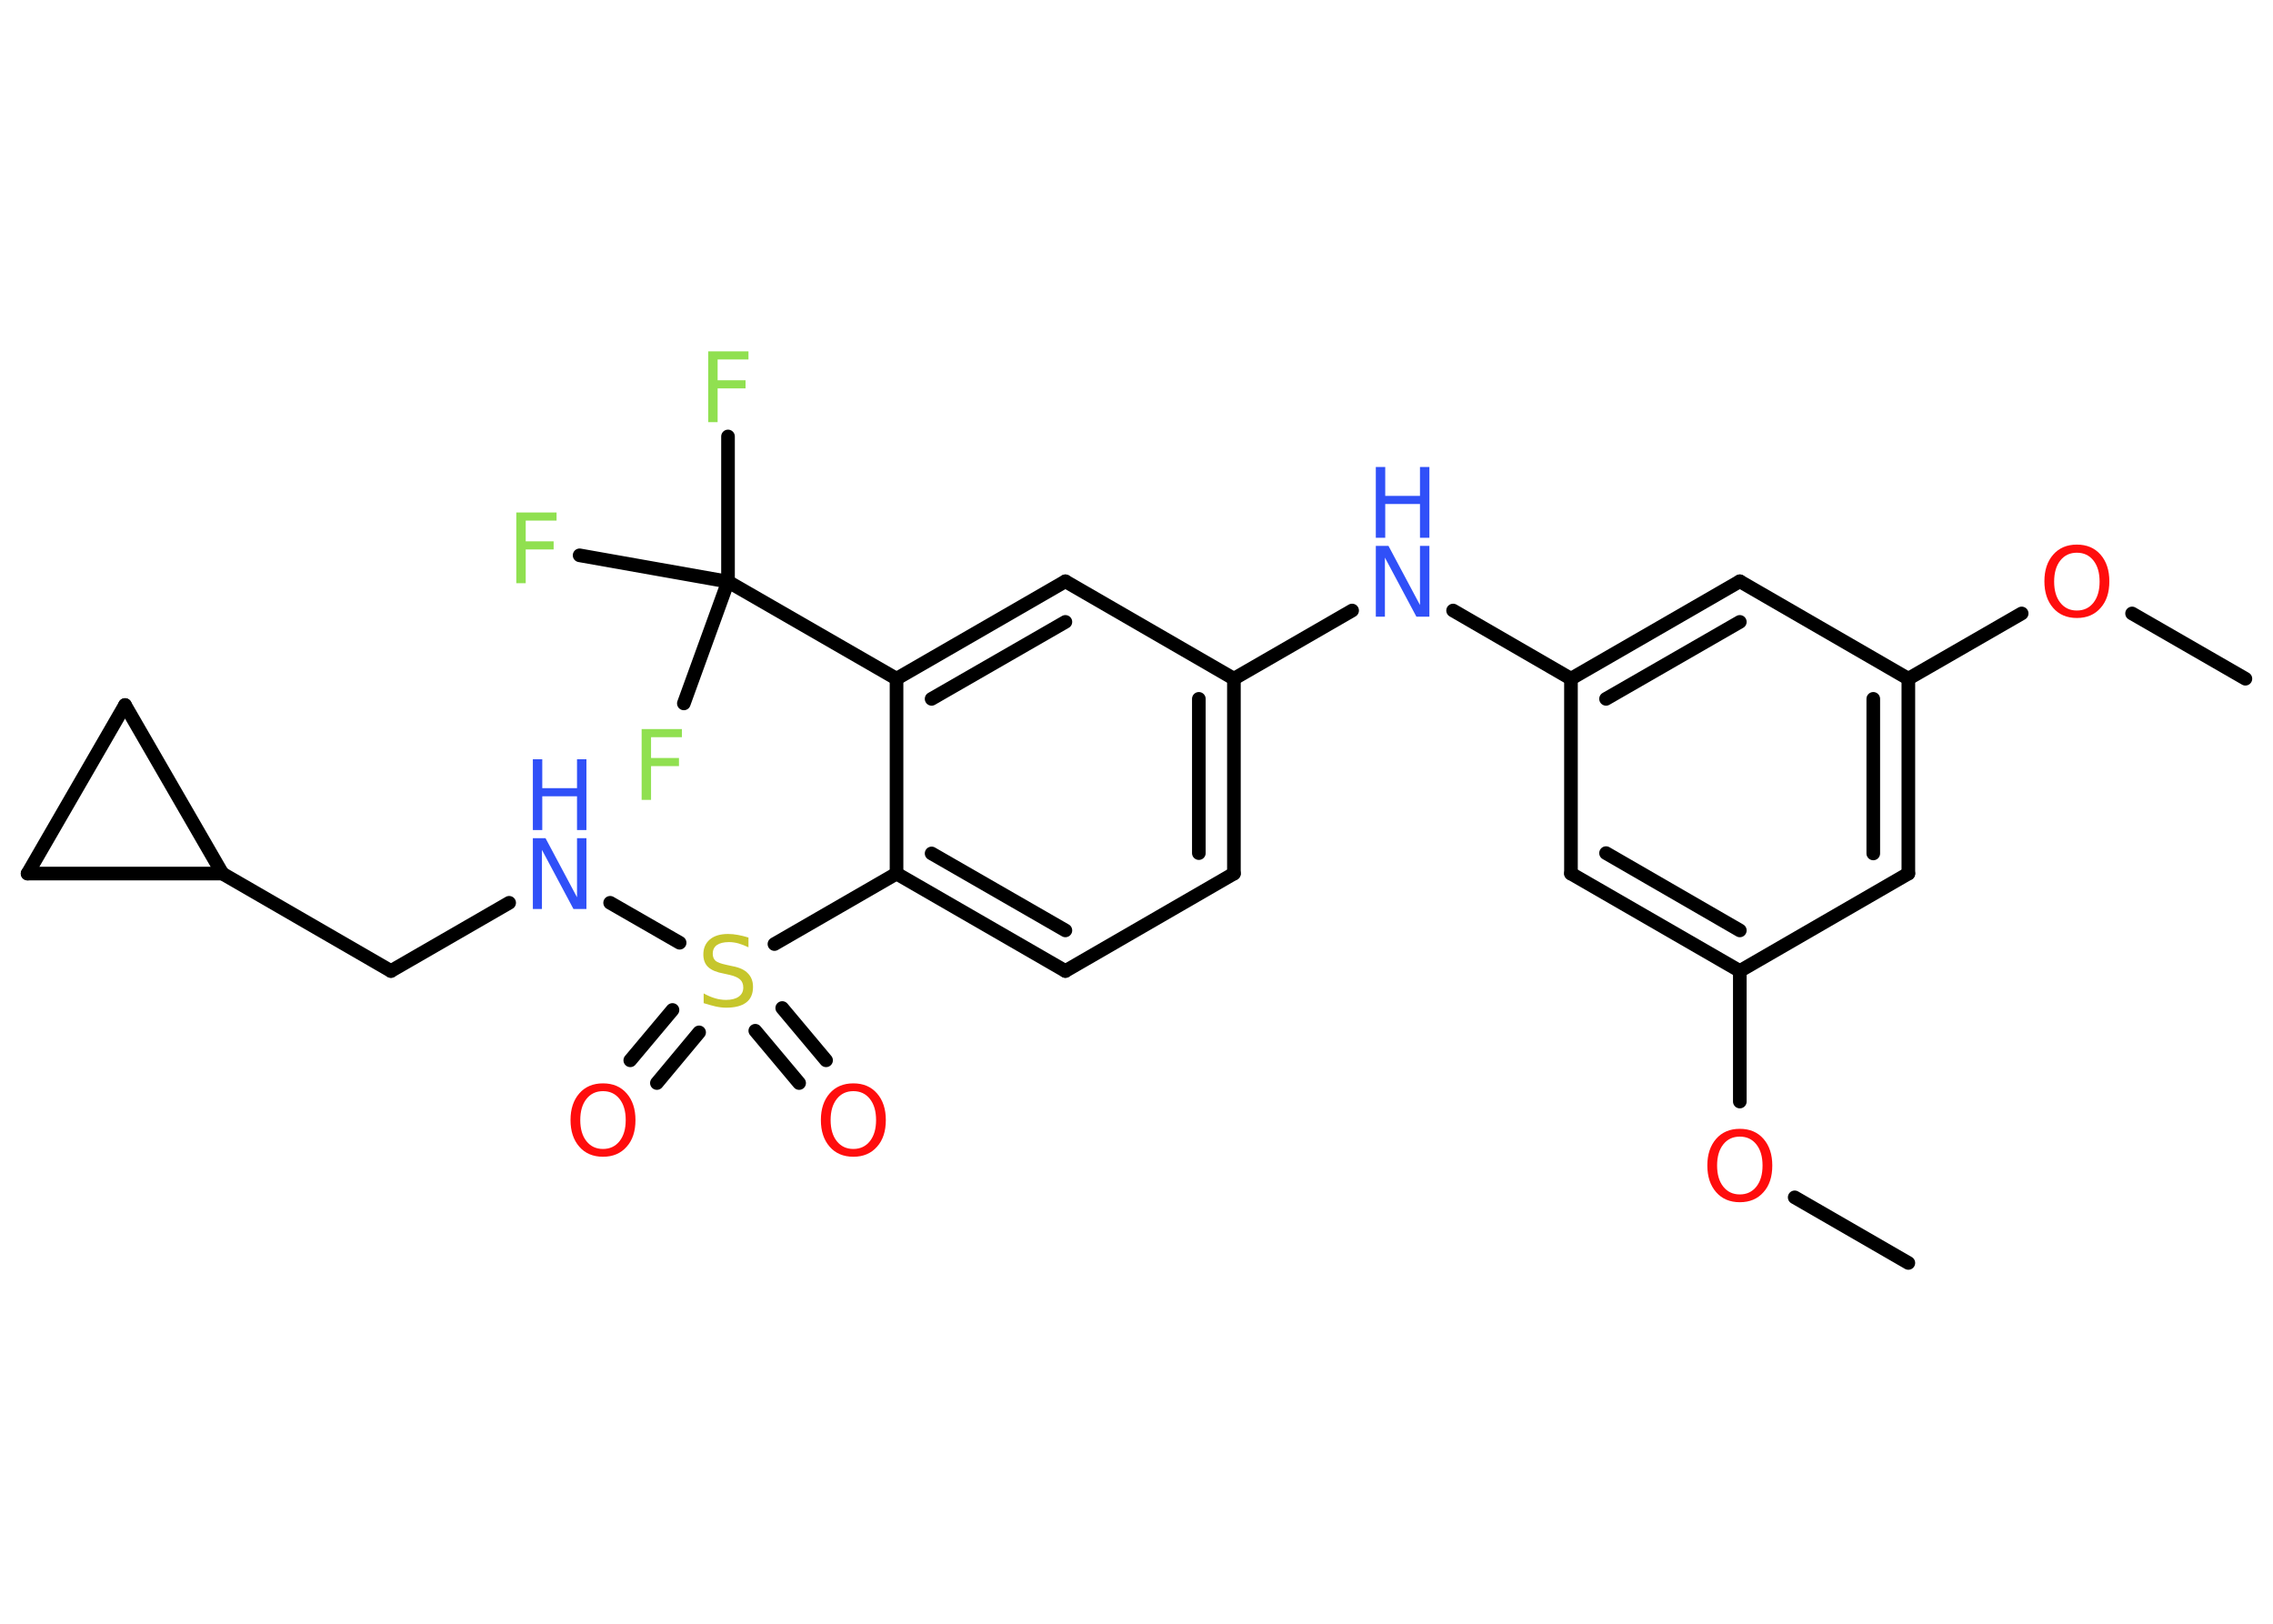 <?xml version='1.0' encoding='UTF-8'?>
<!DOCTYPE svg PUBLIC "-//W3C//DTD SVG 1.1//EN" "http://www.w3.org/Graphics/SVG/1.1/DTD/svg11.dtd">
<svg version='1.2' xmlns='http://www.w3.org/2000/svg' xmlns:xlink='http://www.w3.org/1999/xlink' width='70.0mm' height='50.0mm' viewBox='0 0 70.0 50.0'>
  <desc>Generated by the Chemistry Development Kit (http://github.com/cdk)</desc>
  <g stroke-linecap='round' stroke-linejoin='round' stroke='#000000' stroke-width='.42' fill='#FF0D0D'>
    <rect x='.0' y='.0' width='70.0' height='50.0' fill='#FFFFFF' stroke='none'/>
    <g id='mol1' class='mol'>
      <line id='mol1bnd1' class='bond' x1='58.77' y1='38.89' x2='55.27' y2='36.87'/>
      <line id='mol1bnd2' class='bond' x1='53.58' y1='33.92' x2='53.58' y2='29.9'/>
      <g id='mol1bnd3' class='bond'>
        <line x1='48.38' y1='26.9' x2='53.58' y2='29.9'/>
        <line x1='49.46' y1='26.27' x2='53.58' y2='28.65'/>
      </g>
      <line id='mol1bnd4' class='bond' x1='48.38' y1='26.9' x2='48.38' y2='20.9'/>
      <line id='mol1bnd5' class='bond' x1='48.38' y1='20.9' x2='44.75' y2='18.8'/>
      <line id='mol1bnd6' class='bond' x1='41.64' y1='18.8' x2='38.0' y2='20.9'/>
      <g id='mol1bnd7' class='bond'>
        <line x1='38.0' y1='26.9' x2='38.0' y2='20.9'/>
        <line x1='36.92' y1='26.27' x2='36.92' y2='21.52'/>
      </g>
      <line id='mol1bnd8' class='bond' x1='38.0' y1='26.9' x2='32.81' y2='29.9'/>
      <g id='mol1bnd9' class='bond'>
        <line x1='27.61' y1='26.9' x2='32.81' y2='29.9'/>
        <line x1='28.69' y1='26.28' x2='32.81' y2='28.65'/>
      </g>
      <line id='mol1bnd10' class='bond' x1='27.61' y1='26.9' x2='23.85' y2='29.07'/>
      <g id='mol1bnd11' class='bond'>
        <line x1='21.53' y1='31.79' x2='20.23' y2='33.35'/>
        <line x1='20.71' y1='31.1' x2='19.41' y2='32.65'/>
      </g>
      <g id='mol1bnd12' class='bond'>
        <line x1='24.09' y1='31.04' x2='25.44' y2='32.65'/>
        <line x1='23.26' y1='31.74' x2='24.61' y2='33.35'/>
      </g>
      <line id='mol1bnd13' class='bond' x1='20.93' y1='29.03' x2='18.79' y2='27.8'/>
      <line id='mol1bnd14' class='bond' x1='15.68' y1='27.8' x2='12.04' y2='29.9'/>
      <line id='mol1bnd15' class='bond' x1='12.04' y1='29.9' x2='6.85' y2='26.9'/>
      <line id='mol1bnd16' class='bond' x1='6.85' y1='26.9' x2='.85' y2='26.9'/>
      <line id='mol1bnd17' class='bond' x1='.85' y1='26.9' x2='3.85' y2='21.71'/>
      <line id='mol1bnd18' class='bond' x1='6.85' y1='26.9' x2='3.85' y2='21.71'/>
      <line id='mol1bnd19' class='bond' x1='27.61' y1='26.9' x2='27.61' y2='20.9'/>
      <line id='mol1bnd20' class='bond' x1='27.61' y1='20.9' x2='22.42' y2='17.91'/>
      <line id='mol1bnd21' class='bond' x1='22.42' y1='17.91' x2='22.42' y2='13.44'/>
      <line id='mol1bnd22' class='bond' x1='22.42' y1='17.91' x2='17.85' y2='17.1'/>
      <line id='mol1bnd23' class='bond' x1='22.42' y1='17.91' x2='21.06' y2='21.66'/>
      <g id='mol1bnd24' class='bond'>
        <line x1='32.81' y1='17.9' x2='27.61' y2='20.9'/>
        <line x1='32.81' y1='19.15' x2='28.69' y2='21.52'/>
      </g>
      <line id='mol1bnd25' class='bond' x1='38.0' y1='20.9' x2='32.81' y2='17.9'/>
      <g id='mol1bnd26' class='bond'>
        <line x1='53.58' y1='17.9' x2='48.38' y2='20.9'/>
        <line x1='53.58' y1='19.15' x2='49.46' y2='21.52'/>
      </g>
      <line id='mol1bnd27' class='bond' x1='53.58' y1='17.9' x2='58.77' y2='20.9'/>
      <line id='mol1bnd28' class='bond' x1='58.77' y1='20.9' x2='62.26' y2='18.89'/>
      <line id='mol1bnd29' class='bond' x1='65.66' y1='18.89' x2='69.15' y2='20.9'/>
      <g id='mol1bnd30' class='bond'>
        <line x1='58.77' y1='26.9' x2='58.77' y2='20.9'/>
        <line x1='57.69' y1='26.28' x2='57.69' y2='21.52'/>
      </g>
      <line id='mol1bnd31' class='bond' x1='53.58' y1='29.9' x2='58.77' y2='26.9'/>
      <path id='mol1atm2' class='atom' d='M53.58 35.0q-.32 .0 -.51 .24q-.19 .24 -.19 .65q.0 .41 .19 .65q.19 .24 .51 .24q.32 .0 .51 -.24q.19 -.24 .19 -.65q.0 -.41 -.19 -.65q-.19 -.24 -.51 -.24zM53.58 34.76q.46 .0 .73 .31q.27 .31 .27 .82q.0 .52 -.27 .82q-.27 .31 -.73 .31q-.46 .0 -.73 -.31q-.27 -.31 -.27 -.82q.0 -.51 .27 -.82q.27 -.31 .73 -.31z' stroke='none'/>
      <g id='mol1atm6' class='atom'>
        <path d='M42.37 16.81h.39l.97 1.82v-1.82h.29v2.18h-.4l-.97 -1.82v1.82h-.28v-2.18z' stroke='none' fill='#3050F8'/>
        <path d='M42.37 14.38h.29v.89h1.07v-.89h.29v2.18h-.29v-1.04h-1.07v1.04h-.29v-2.18z' stroke='none' fill='#3050F8'/>
      </g>
      <path id='mol1atm11' class='atom' d='M23.05 28.88v.29q-.17 -.08 -.31 -.12q-.15 -.04 -.29 -.04q-.24 .0 -.37 .09q-.13 .09 -.13 .27q.0 .14 .09 .22q.09 .07 .33 .12l.18 .04q.33 .06 .48 .22q.16 .16 .16 .42q.0 .32 -.21 .48q-.21 .16 -.62 .16q-.15 .0 -.33 -.04q-.17 -.04 -.36 -.1v-.3q.18 .1 .35 .15q.17 .05 .34 .05q.25 .0 .39 -.1q.14 -.1 .14 -.28q.0 -.16 -.1 -.25q-.1 -.09 -.32 -.14l-.18 -.04q-.33 -.06 -.48 -.2q-.15 -.14 -.15 -.39q.0 -.29 .2 -.46q.2 -.17 .56 -.17q.15 .0 .31 .03q.16 .03 .32 .08z' stroke='none' fill='#C6C62C'/>
      <path id='mol1atm12' class='atom' d='M18.57 33.6q-.32 .0 -.51 .24q-.19 .24 -.19 .65q.0 .41 .19 .65q.19 .24 .51 .24q.32 .0 .51 -.24q.19 -.24 .19 -.65q.0 -.41 -.19 -.65q-.19 -.24 -.51 -.24zM18.57 33.36q.46 .0 .73 .31q.27 .31 .27 .82q.0 .52 -.27 .82q-.27 .31 -.73 .31q-.46 .0 -.73 -.31q-.27 -.31 -.27 -.82q.0 -.51 .27 -.82q.27 -.31 .73 -.31z' stroke='none'/>
      <path id='mol1atm13' class='atom' d='M26.28 33.6q-.32 .0 -.51 .24q-.19 .24 -.19 .65q.0 .41 .19 .65q.19 .24 .51 .24q.32 .0 .51 -.24q.19 -.24 .19 -.65q.0 -.41 -.19 -.65q-.19 -.24 -.51 -.24zM26.28 33.36q.46 .0 .73 .31q.27 .31 .27 .82q.0 .52 -.27 .82q-.27 .31 -.73 .31q-.46 .0 -.73 -.31q-.27 -.31 -.27 -.82q.0 -.51 .27 -.82q.27 -.31 .73 -.31z' stroke='none'/>
      <g id='mol1atm14' class='atom'>
        <path d='M16.41 25.81h.39l.97 1.82v-1.82h.29v2.18h-.4l-.97 -1.82v1.82h-.28v-2.18z' stroke='none' fill='#3050F8'/>
        <path d='M16.41 23.38h.29v.89h1.07v-.89h.29v2.18h-.29v-1.04h-1.07v1.04h-.29v-2.18z' stroke='none' fill='#3050F8'/>
      </g>
      <path id='mol1atm21' class='atom' d='M21.8 10.82h1.25v.25h-.95v.64h.86v.25h-.86v1.04h-.29v-2.18z' stroke='none' fill='#90E050'/>
      <path id='mol1atm22' class='atom' d='M15.89 15.78h1.25v.25h-.95v.64h.86v.25h-.86v1.04h-.29v-2.18z' stroke='none' fill='#90E050'/>
      <path id='mol1atm23' class='atom' d='M19.75 22.45h1.25v.25h-.95v.64h.86v.25h-.86v1.04h-.29v-2.18z' stroke='none' fill='#90E050'/>
      <path id='mol1atm27' class='atom' d='M63.96 17.02q-.32 .0 -.51 .24q-.19 .24 -.19 .65q.0 .41 .19 .65q.19 .24 .51 .24q.32 .0 .51 -.24q.19 -.24 .19 -.65q.0 -.41 -.19 -.65q-.19 -.24 -.51 -.24zM63.96 16.77q.46 .0 .73 .31q.27 .31 .27 .82q.0 .52 -.27 .82q-.27 .31 -.73 .31q-.46 .0 -.73 -.31q-.27 -.31 -.27 -.82q.0 -.51 .27 -.82q.27 -.31 .73 -.31z' stroke='none'/>
    </g>
  </g>
</svg>
